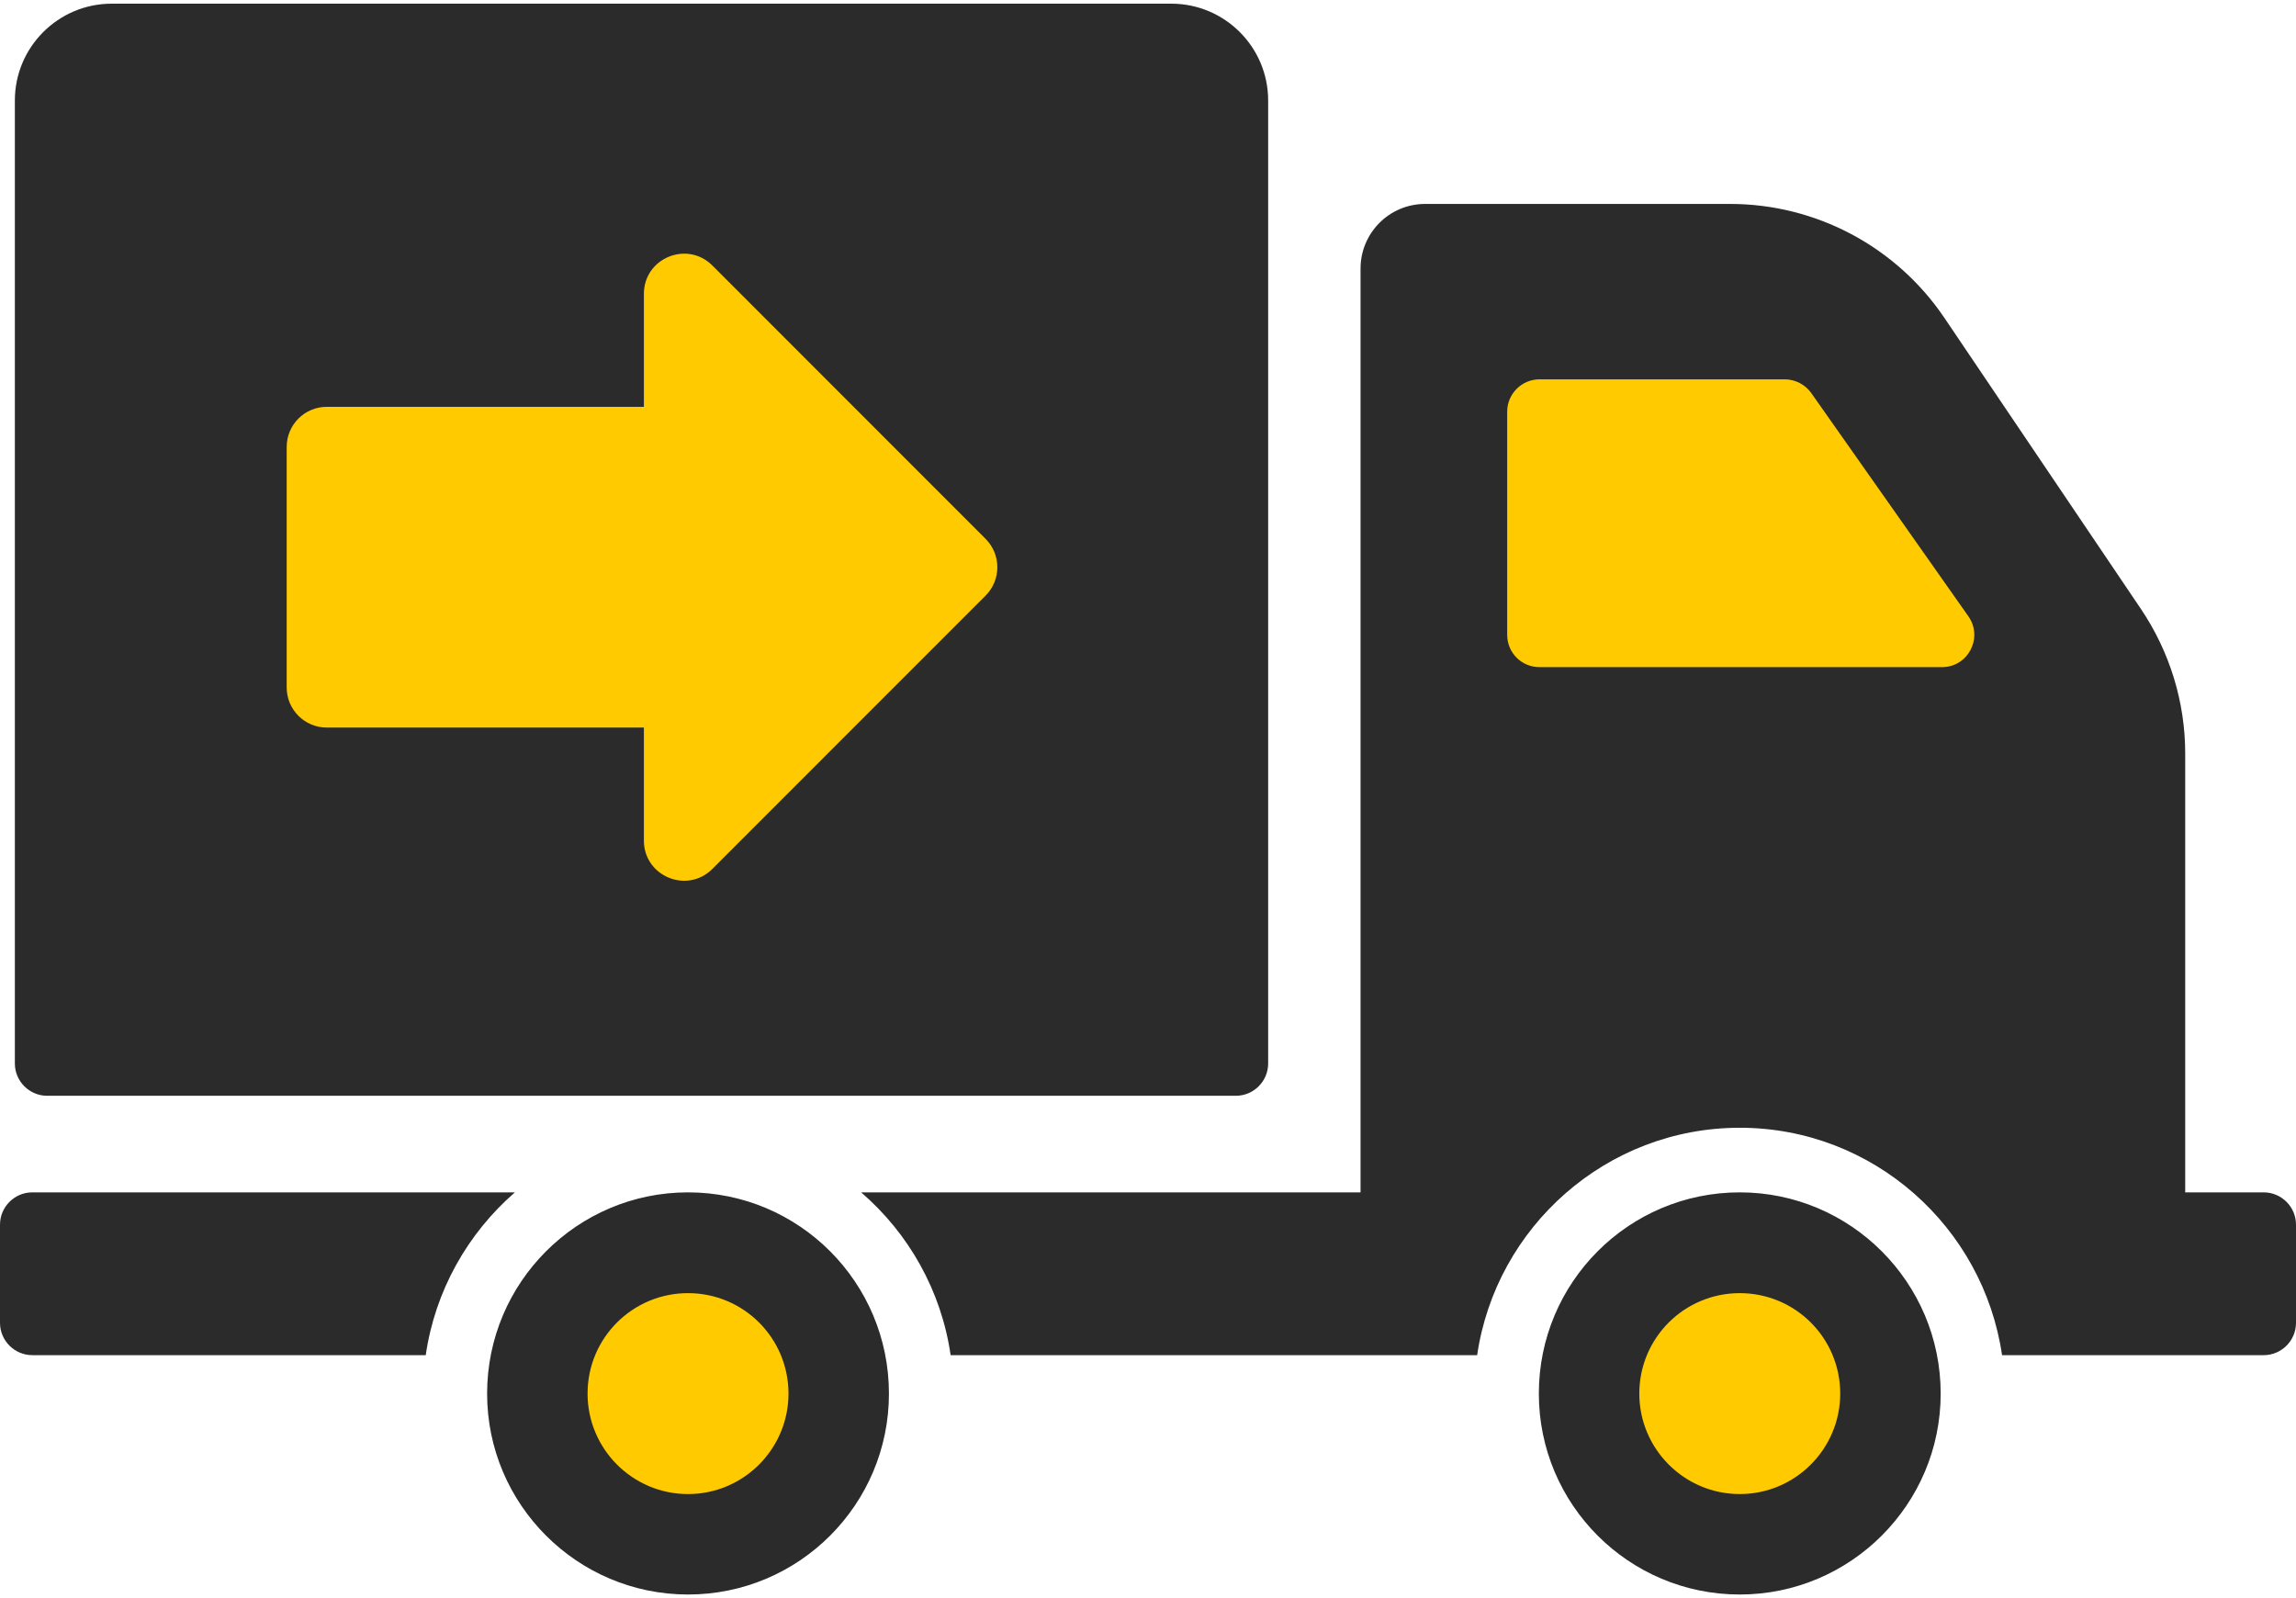 <svg width="612px" height="426px" viewBox="0 0 612 426" version="1.1" xmlns="http://www.w3.org/2000/svg" xmlns:xlink="http://www.w3.org/1999/xlink">
    <g id="Page-1" stroke="none" stroke-width="1" fill="none" fill-rule="evenodd">
        <g id="Artboard" transform="translate(-1741, -1164)">
            <g id="logistics-truck" transform="translate(1741, 1164)">
                <path d="M12.57,292.084 L329.419,292.084 C334.154,292.084 338.029,288.209 338.029,283.475 L338.029,26.809 C338.029,12.543 326.465,0.979 312.199,0.979 L29.791,0.979 C15.525,0.979 3.961,12.543 3.961,26.809 L3.961,283.473 C3.96,288.209 7.835,292.084 12.57,292.084 Z M113.48,361.221 L8.61,361.221 C3.874,361.221 0,357.348 0,352.612 L0,326.438 C0,321.702 3.874,317.827 8.61,317.827 L137.244,317.827 C124.673,328.762 115.977,344.002 113.48,361.221 Z M603.39,317.828 L582.468,317.828 L582.468,200.817 C582.468,187.128 578.335,173.696 570.672,162.331 L518.238,84.668 C505.408,65.726 484.055,54.361 461.153,54.361 L379.875,54.361 C370.317,54.361 362.654,62.11 362.654,71.581 L362.654,317.828 L229.543,317.828 C242.2,328.762 250.896,344.002 253.393,361.223 L393.736,361.223 C398.73,327.041 428.176,300.608 463.736,300.608 C499.296,300.608 528.655,327.042 533.649,361.223 L603.39,361.223 C608.126,361.223 612,357.348 612,352.612 L612,326.438 C612,321.703 608.126,317.828 603.39,317.828 Z M183.394,317.828 C153.862,317.828 129.839,341.849 129.839,371.469 C129.839,401 153.861,425.022 183.394,425.022 C213.012,425.022 236.948,401.001 236.948,371.469 C236.947,341.85 213.012,317.828 183.394,317.828 Z M463.735,317.828 C434.117,317.828 410.18,341.849 410.18,371.469 C410.18,401 434.117,425.022 463.735,425.022 C493.267,425.022 517.289,401.001 517.289,371.469 C517.29,341.85 493.269,317.828 463.735,317.828 Z" id="Shape" fill="#2B2B2B" fill-rule="nonzero"></path>
                <path d="M463.735,398.246 C448.925,398.246 436.958,386.191 436.958,371.469 C436.958,356.658 448.926,344.692 463.735,344.692 C478.544,344.692 490.512,356.659 490.512,371.469 C490.513,386.191 478.545,398.246 463.735,398.246 Z" id="Path" fill="#FFCB00"></path>
                <path d="M183.394,398.246 C168.584,398.246 156.617,386.191 156.617,371.469 C156.617,356.658 168.585,344.692 183.394,344.692 C198.203,344.692 210.171,356.659 210.171,371.469 C210.171,386.191 198.202,398.246 183.394,398.246 Z" id="Path" fill="#FFCB00"></path>
                <path d="M76.417,119.128 C76.417,113.226 81.201,108.441 87.104,108.441 L171.632,108.441 L171.632,78.323 C171.632,68.802 183.146,64.034 189.877,70.769 L262.715,143.642 C266.886,147.815 266.886,154.58 262.715,158.752 L189.877,231.613 C183.145,238.347 171.632,233.58 171.632,224.058 L171.632,193.933 L87.103,193.933 C81.201,193.933 76.416,189.148 76.416,183.246 L76.416,119.128 L76.417,119.128 Z" id="Path" fill="#FFCB00"></path>
                <path d="M517.634,177.828 L410.354,177.828 C405.619,177.828 401.744,174.039 401.744,169.218 L401.744,109.723 C401.744,104.988 405.619,101.113 410.354,101.113 L475.705,101.113 C478.546,101.113 481.129,102.49 482.765,104.729 L524.696,164.311 C528.654,169.994 524.608,177.828 517.634,177.828 Z" id="Path" fill="#FFCB00"></path>
            </g>
        </g>
    </g>
</svg>